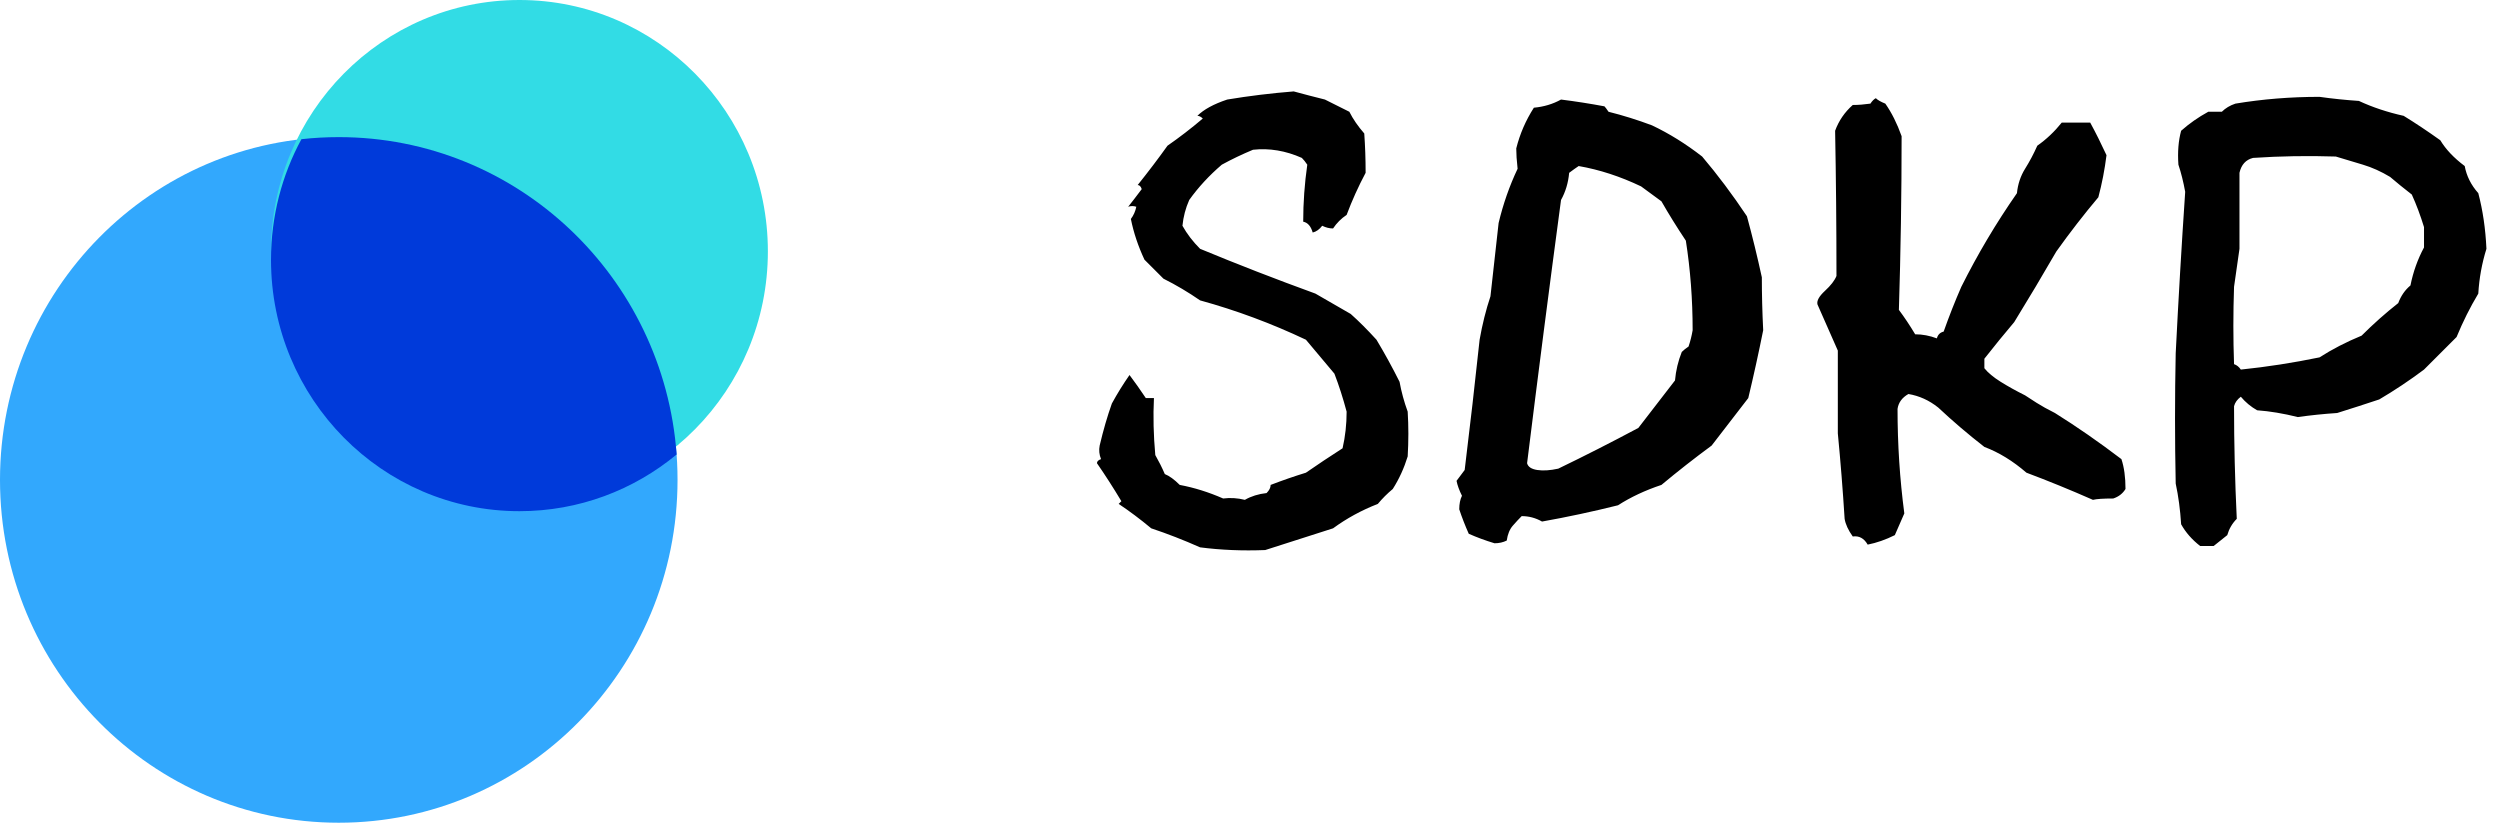<svg width="136.742" height="45" viewBox="0 0 136.742 45" fill="none" xmlns="http://www.w3.org/2000/svg" xmlns:xlink="http://www.w3.org/1999/xlink">
	<desc>
			Created with Pixso.
	</desc>
	<defs/>
	<rect width="136.742" height="45" fill="#FFFFFF"/>
	<path id="矢量 1" d="M37.059 26.25C37.059 36.605 28.763 45 18.529 45C8.296 45 0 36.605 0 26.25C0 15.895 8.296 7.5 18.529 7.5C28.763 7.5 37.059 15.895 37.059 26.25Z" fill-rule="evenodd" fill="#32A8FD"/>
	<path id="矢量 1" d="M42 13.75C42 21.344 35.916 27.5 28.412 27.5C20.907 27.5 14.823 21.344 14.823 13.75C14.823 6.156 20.907 0 28.412 0C35.916 0 42 6.156 42 13.75Z" fill-rule="evenodd" fill="#32DCE5"/>
	<path id="矢量 1" d="M16.487 7.613C17.158 7.538 17.839 7.5 18.529 7.5C28.3 7.5 36.305 15.153 37.009 24.859C34.667 26.797 31.673 27.96 28.412 27.96C20.907 27.96 14.823 21.804 14.823 14.21C14.823 11.819 15.427 9.571 16.487 7.613Z" fill-rule="evenodd" fill="#003ADA"/>
	<path id="SDKP" d="M67.125 5.445Q66.012 5.816 65.492 6.336Q65.641 6.336 65.789 6.484Q64.824 7.301 63.859 7.969Q63.117 9.008 62.227 10.121Q62.375 10.121 62.449 10.344Q62.004 10.938 61.707 11.309Q61.93 11.234 62.152 11.309Q62.078 11.68 61.855 11.977Q62.078 13.09 62.598 14.203L63.637 15.242Q64.676 15.762 65.641 16.43Q68.609 17.246 71.43 18.582Q72.172 19.473 72.988 20.438Q73.359 21.402 73.656 22.516Q73.656 23.555 73.434 24.52Q72.394 25.188 71.43 25.855Q70.465 26.152 69.5 26.523Q69.5 26.746 69.277 26.969Q68.609 27.043 68.09 27.34Q67.496 27.191 66.902 27.266Q65.715 26.746 64.527 26.523Q64.082 26.078 63.711 25.93Q63.488 25.41 63.191 24.891Q63.043 23.258 63.117 21.773L62.672 21.773Q62.227 21.105 61.781 20.512Q61.262 21.254 60.816 22.07Q60.445 23.109 60.148 24.371Q60.074 24.742 60.223 25.113Q60 25.188 60 25.336Q60.668 26.301 61.336 27.414L61.188 27.562Q62.078 28.156 62.969 28.898Q64.305 29.344 65.641 29.938Q67.348 30.16 69.203 30.086Q71.059 29.492 72.914 28.898Q74.027 28.082 75.363 27.562Q75.734 27.117 76.18 26.746Q76.699 25.93 76.996 24.965Q77.07 23.703 76.996 22.516Q76.699 21.699 76.551 20.883Q75.957 19.695 75.289 18.582Q74.547 17.766 73.879 17.172Q72.84 16.578 71.949 16.059Q68.684 14.871 65.641 13.609Q65.047 13.016 64.676 12.348Q64.75 11.605 65.047 10.938Q65.789 9.898 66.828 9.008Q67.644 8.562 68.535 8.191Q69.203 8.117 69.871 8.229Q70.539 8.34 71.207 8.637Q71.356 8.785 71.504 9.008Q71.281 10.566 71.281 12.125Q71.652 12.199 71.801 12.719Q72.098 12.645 72.32 12.348Q72.617 12.496 72.914 12.496Q73.211 12.051 73.656 11.754Q74.102 10.566 74.695 9.453Q74.695 8.34 74.621 7.301Q74.102 6.707 73.805 6.113Q73.062 5.742 72.469 5.445Q71.578 5.223 70.762 5Q68.906 5.148 67.125 5.445ZM83.898 5.891Q83.231 6.93 82.934 8.117Q82.934 8.562 83.008 9.23Q82.34 10.641 81.969 12.199Q81.746 14.203 81.523 16.207Q81.152 17.32 80.93 18.582Q80.559 22.07 80.113 25.707Q79.891 26.004 79.668 26.301Q79.742 26.672 79.965 27.117Q79.816 27.414 79.816 27.859Q80.039 28.527 80.336 29.195Q81.004 29.492 81.746 29.715Q82.117 29.715 82.414 29.566Q82.488 29.047 82.748 28.75Q83.008 28.453 83.231 28.23Q83.824 28.23 84.344 28.527Q86.422 28.156 88.5 27.637Q89.539 26.969 90.875 26.523Q92.211 25.41 93.621 24.371Q94.66 23.035 95.625 21.773Q96.07 19.918 96.441 18.062Q96.367 16.578 96.367 15.168Q95.996 13.461 95.551 11.828Q94.363 10.047 93.102 8.562Q91.766 7.523 90.356 6.855Q89.168 6.41 87.981 6.113Q87.832 5.891 87.758 5.816Q86.57 5.594 85.383 5.445Q84.715 5.816 83.898 5.891ZM86.348 9.082Q88.055 9.379 89.762 10.195Q90.281 10.566 90.875 11.012Q91.469 12.051 92.211 13.164Q92.582 15.539 92.582 18.062Q92.508 18.508 92.359 18.953Q92.137 19.102 91.988 19.25Q91.691 19.992 91.617 20.809Q90.578 22.145 89.613 23.406Q87.387 24.594 85.234 25.633Q84.566 25.781 84.084 25.707Q83.602 25.633 83.527 25.336Q84.418 18.137 85.383 10.938Q85.754 10.27 85.828 9.453Q86.125 9.23 86.348 9.082ZM102.305 5.668Q101.785 5.742 101.34 5.742Q100.672 6.336 100.375 7.152Q100.449 11.086 100.449 15.094Q100.301 15.465 99.818 15.91Q99.336 16.355 99.41 16.652Q99.93 17.84 100.523 19.176L100.523 23.703Q100.746 26.004 100.895 28.379Q100.969 28.824 101.34 29.344Q101.859 29.27 102.156 29.789Q102.898 29.641 103.641 29.27Q103.938 28.602 104.16 28.082Q103.789 25.262 103.789 22.367Q103.863 21.848 104.383 21.551Q105.273 21.699 106.016 22.293Q107.203 23.406 108.539 24.445Q109.727 24.891 110.84 25.855Q112.621 26.523 114.477 27.34Q114.773 27.266 115.59 27.266Q116.035 27.117 116.258 26.746Q116.258 25.781 116.035 25.113Q114.18 23.703 112.398 22.59Q111.805 22.293 111.396 22.033Q110.988 21.773 110.766 21.625Q110.023 21.254 109.43 20.883Q108.836 20.512 108.539 20.141L108.539 19.621Q109.355 18.582 110.172 17.617Q111.359 15.688 112.473 13.758Q113.586 12.199 114.773 10.789Q115.07 9.676 115.219 8.488Q114.773 7.523 114.328 6.707Q113.586 6.707 112.77 6.707Q112.176 7.449 111.434 7.969Q111.137 8.637 110.766 9.23Q110.395 9.824 110.32 10.566Q108.613 13.016 107.277 15.688Q106.758 16.875 106.312 18.137Q106.016 18.211 105.941 18.508Q105.348 18.285 104.754 18.285Q104.309 17.543 103.863 16.949Q104.012 12.199 104.012 7.449Q103.641 6.41 103.121 5.668Q102.75 5.52 102.602 5.371Q102.453 5.445 102.305 5.668ZM122.27 5.668Q121.824 5.816 121.527 6.113L120.785 6.113Q119.969 6.559 119.301 7.152Q119.078 7.969 119.152 9.008Q119.375 9.676 119.523 10.492Q119.227 14.871 119.004 19.324Q118.93 22.887 119.004 26.449Q119.227 27.488 119.301 28.676Q119.672 29.344 120.34 29.863L121.082 29.863Q121.453 29.566 121.824 29.27Q121.973 28.75 122.344 28.379Q122.195 25.262 122.195 22.219Q122.27 21.922 122.566 21.699Q122.938 22.145 123.457 22.441Q124.496 22.516 125.684 22.812Q126.723 22.664 127.836 22.59Q129.023 22.219 130.137 21.848Q131.398 21.105 132.586 20.215Q133.402 19.398 134.367 18.434Q134.887 17.172 135.555 16.059Q135.629 14.797 136 13.609Q135.926 11.977 135.555 10.566Q134.961 9.898 134.812 9.082Q133.922 8.414 133.477 7.672Q132.438 6.93 131.473 6.336Q130.137 6.039 129.023 5.52Q127.91 5.445 126.871 5.297Q124.496 5.297 122.27 5.668ZM127.762 8.562Q128.504 8.785 129.246 9.008Q129.988 9.23 130.73 9.676Q131.25 10.121 131.918 10.641Q132.289 11.457 132.586 12.422L132.586 13.535Q132.066 14.5 131.844 15.613Q131.398 15.984 131.176 16.578Q130.137 17.395 129.172 18.359Q127.91 18.879 126.871 19.547Q124.719 19.992 122.566 20.215Q122.418 19.992 122.195 19.918Q122.121 17.84 122.195 15.688Q122.344 14.648 122.492 13.609Q122.492 11.457 122.492 9.453Q122.641 8.785 123.234 8.637Q125.461 8.488 127.762 8.562Z" fill-rule="evenodd" fill="#000000"/>
</svg>
